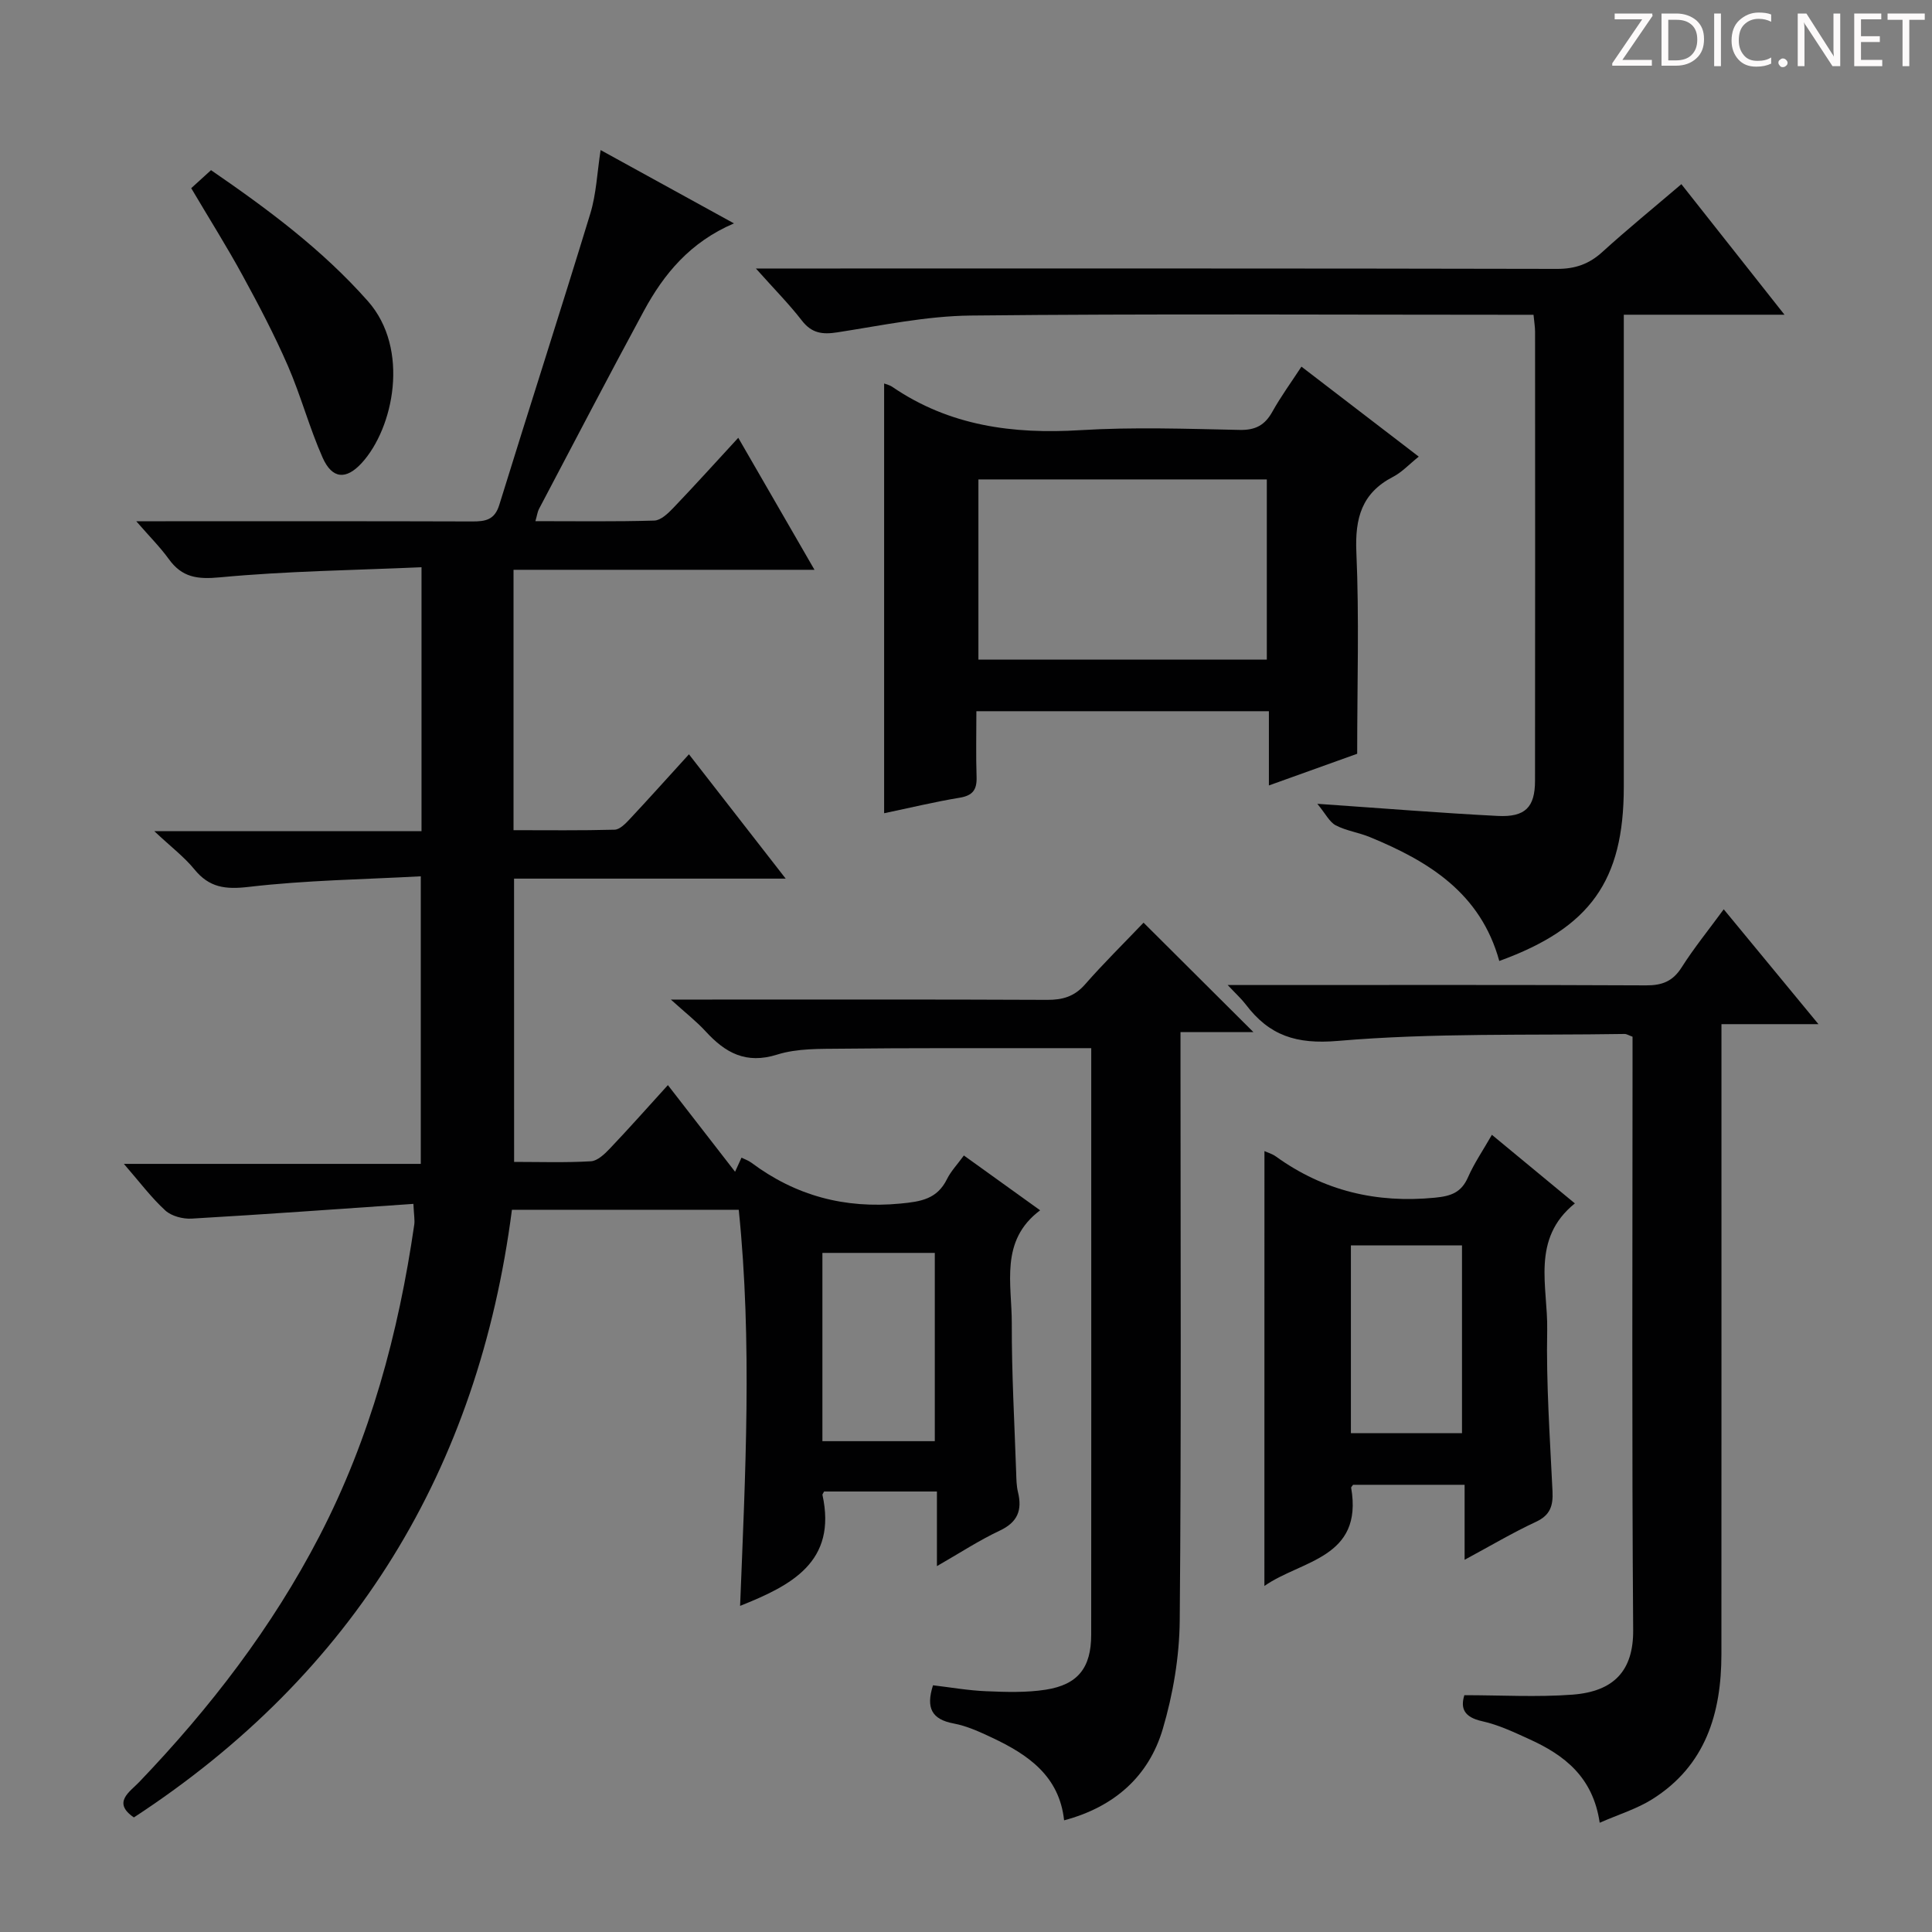 <svg enable-background="new 0 0 400 400" viewBox="0 0 400 400" xmlns="http://www.w3.org/2000/svg"><rect x="0" y="0" width="400" height="400" fill="#808080" stroke="none"/><g fill="#fcfafa"><path d="m342.2 3.2-6.3 9.2h6.1v1.2h-8.2v-.5l6.2-9.1h-5.7v-1.2h7.8v.4z"/><path d="m344 13.7v-10.9h3.1c1.6 0 3 .5 4.1 1.4 1.1 1 1.6 2.2 1.6 3.9s-.5 3-1.6 4-2.5 1.5-4.2 1.5h-3zm1.4-9.6v8.4h1.6c1.4 0 2.5-.4 3.2-1.1.8-.8 1.2-1.8 1.2-3.2s-.4-2.4-1.2-3.1-1.8-1-3.1-1z"/><path d="m356.3 2.8v10.9h-1.4v-10.9z"/><path d="m366.6 13.2c-.8.4-1.8.6-3 .6-1.6 0-2.8-.5-3.7-1.5s-1.4-2.3-1.4-3.9c0-1.7.5-3.2 1.6-4.2s2.4-1.6 4-1.6c1 0 1.9.1 2.6.4v1.5c-.8-.4-1.6-.6-2.6-.6-1.2 0-2.2.4-3 1.2s-1.1 1.9-1.1 3.3c0 1.3.4 2.3 1.1 3.1s1.6 1.1 2.8 1.1c1.1 0 2-.2 2.8-.7v1.3z"/><path d="m368.2 13c0-.3.1-.5.3-.6.2-.2.4-.3.6-.3.3 0 .5.1.7.3s.3.4.3.6-.1.5-.3.6c-.2.2-.4.3-.7.3s-.5-.1-.6-.3c-.2-.2-.3-.4-.3-.6z"/><path d="m381.1 13.7h-1.7l-5.5-8.4c-.2-.2-.3-.5-.4-.7 0 .2.1.8.1 1.5v7.6h-1.4v-10.9h1.8l5.3 8.3c.3.4.4.6.4.8 0-.3-.1-.8-.1-1.6v-7.5h1.4v10.9z"/><path d="m389.7 13.7h-5.8v-10.9h5.6v1.2h-4.2v3.5h3.9v1.2h-3.9v3.7h4.4z"/><path d="m398.4 4.1h-3.1v9.6h-1.4v-9.6h-3.1v-1.3h7.7v1.3z"/></g><path d="m106.44 240.56c5.33 0 10.63.18 15.9-.13 1.37-.08 2.86-1.51 3.94-2.65 4-4.21 7.85-8.55 12-13.12 4.71 6.07 9.16 11.81 13.91 17.94.49-1.08.82-1.81 1.33-2.92.69.35 1.44.59 2.04 1.04 9.17 6.85 19.32 9.56 30.82 8.47 4.32-.41 7.64-.93 9.69-5.08.8-1.62 2.11-2.98 3.49-4.88 5.12 3.68 10.18 7.31 15.79 11.35-8.43 6.3-5.84 15.26-5.87 23.46-.03 10.31.56 20.62.91 30.92.04 1.32.06 2.68.37 3.96.91 3.73-.05 6.23-3.77 7.98-4.29 2.02-8.3 4.65-13.01 7.35 0-5.52 0-10.29 0-15.45-8.07 0-15.78 0-23.36 0-.21.41-.36.57-.34.69 3.04 13.89-6.42 18.75-17.05 22.99 1.07-27.2 2.54-54.47-.28-82.01-15.53 0-30.79 0-46.96 0-6.94 53.58-32.61 95.97-78.27 125.81-4.53-3.09-.86-5.28 1.08-7.31 14.7-15.35 27.54-32.03 37.35-50.96 10.51-20.29 16.36-41.99 19.62-64.48.13-.93-.07-1.91-.18-4.28-15.48 1.06-30.68 2.17-45.89 3.05-1.81.11-4.17-.5-5.46-1.67-2.93-2.68-5.34-5.92-8.59-9.66h61.47c0-19.91 0-39.11 0-59.54-11.9.65-23.83.81-35.61 2.19-4.87.57-8.19.15-11.28-3.65-2.07-2.54-4.77-4.58-8.28-7.88h55.32c0-18.21 0-35.8 0-54.65-13.99.62-27.91.79-41.71 2.09-4.74.45-7.87.02-10.62-3.79-1.74-2.41-3.87-4.54-6.73-7.82h6.07c21.16 0 42.33-.03 63.49.04 2.73.01 4.64-.31 5.6-3.42 6.22-20.13 12.7-40.18 18.85-60.33 1.24-4.07 1.41-8.46 2.13-13.14 9.07 4.99 18.03 9.92 27.61 15.18-9.07 3.87-14.51 10.46-18.67 18.15-7.36 13.6-14.5 27.32-21.71 41-.29.55-.36 1.21-.73 2.5 8.47 0 16.55.12 24.61-.12 1.35-.04 2.85-1.48 3.93-2.61 4.45-4.65 8.76-9.43 13.46-14.53 5.25 9.1 10.28 17.81 15.78 27.33-21.32 0-41.69 0-62.31 0v53.91c7.06 0 14 .09 20.93-.1 1.06-.03 2.24-1.24 3.1-2.16 3.98-4.25 7.86-8.59 12.29-13.45 6.6 8.48 13.01 16.72 20.03 25.74-19.37 0-37.62 0-56.24 0 .01 19.58.01 38.8.01 58.65zm63.83 57.82h23.27c0-13.31 0-26.18 0-38.98-7.96 0-15.52 0-23.27 0z" fill="#010102"/><path d="m310.41 198.96c-3.88-14.09-14.64-20.65-26.82-25.66-2.29-.94-4.86-1.29-7.03-2.42-1.31-.68-2.09-2.37-3.82-4.46 13.54.93 25.43 1.9 37.34 2.51 5.71.29 7.72-1.8 7.73-7.27.04-31 .02-61.99.01-92.99 0-.96-.17-1.92-.32-3.5-1.98 0-3.75 0-5.53 0-36.99 0-73.99-.23-110.98.16-9.23.1-18.45 2.06-27.63 3.48-3.09.48-5.3.2-7.34-2.44-2.61-3.38-5.65-6.44-9.52-10.78h6.9c52.99 0 105.99-.04 158.98.08 3.77.01 6.64-1.01 9.39-3.52 5.15-4.68 10.56-9.09 16.34-14.02 7.07 8.95 13.89 17.59 21.35 27.03-11.53 0-22.08 0-33.27 0v6.34 91.49c-.02 19.37-6.93 29.12-25.78 35.97z" fill="#010102"/><path d="m331.2 377.38c-1.39-9.5-7.35-14.03-14.59-17.31-3.16-1.44-6.38-2.97-9.74-3.71-3.75-.83-4.54-2.67-3.69-5.39 7.63 0 15.04.44 22.38-.11 8.61-.65 12.63-4.99 12.57-13.36-.29-39.32-.13-78.64-.13-117.96 0-1.64 0-3.27 0-4.9-.76-.27-1.21-.57-1.65-.57-19.8.32-39.68-.25-59.36 1.44-8.66.74-14.2-1.13-19.05-7.52-.87-1.15-1.97-2.14-3.76-4.05h6.14c26.82 0 53.65-.06 80.47.07 3.34.02 5.55-.84 7.38-3.73 2.55-4.02 5.57-7.73 8.71-12.02 6.56 7.95 12.74 15.46 19.61 23.78-7.06 0-13.24 0-20.08 0v6.46c0 41.32.01 82.64-.01 123.96 0 12.28-3.29 23.12-14.32 30.05-3.18 2-6.91 3.13-10.88 4.87z" fill="#010102"/><path d="m236.76 191.03c7.84 7.81 15.03 14.97 22.74 22.65-5.04 0-9.68 0-15.09 0v6.38c0 38.48.18 76.96-.16 115.44-.07 7.52-1.38 15.25-3.51 22.47-2.92 9.87-10.1 16.16-20.43 18.91-.99-9.2-7.49-13.62-14.93-17.12-2.55-1.2-5.2-2.42-7.93-2.93-4.55-.85-5.78-3.22-4.28-7.91 3.59.42 7.29 1.08 11.01 1.23 4.11.17 8.31.31 12.35-.32 6.68-1.05 9.38-4.58 9.39-11.35.03-31.98.01-63.97.01-95.95 0-8.3 0-16.59 0-25.52-3.65 0-6.92 0-10.19 0-13.83.02-27.65-.05-41.48.11-4.47.05-9.18-.09-13.35 1.22-6.48 2.04-10.75-.37-14.82-4.81-1.87-2.04-4.09-3.77-7.2-6.58h6.44c23.82 0 47.64-.05 71.46.06 3.22.02 5.65-.69 7.84-3.18 3.84-4.38 7.99-8.47 12.13-12.8z" fill="#010102"/><path d="m183.05 168.37c0-30.3 0-59.68 0-88.97.22.09 1.07.27 1.73.72 11.81 8.06 24.92 9.8 38.91 8.94 10.95-.67 21.98-.28 32.97-.05 3.3.07 5.23-1 6.78-3.79 1.77-3.17 3.92-6.11 6.01-9.31 8.1 6.21 16.01 12.28 24.29 18.63-1.98 1.58-3.48 3.23-5.34 4.19-6.48 3.36-7.88 8.55-7.58 15.57.6 13.6.17 27.25.17 41.76-5.05 1.81-11.21 4.02-18.28 6.56 0-5.54 0-10.39 0-15.37-20.51 0-40.25 0-60.56 0 0 4.69-.11 9.14.04 13.59.09 2.63-.76 3.87-3.5 4.32-5.18.85-10.31 2.1-15.64 3.21zm79.23-69.11c-20.06 0-39.81 0-59.71 0v37.3h59.71c0-12.64 0-24.89 0-37.3z" fill="#010102"/><path d="m261.79 238.32c.65.3 1.62.57 2.39 1.13 9.87 7.11 20.79 9.7 32.89 8.52 3.41-.33 5.49-1.09 6.88-4.26 1.25-2.85 3.04-5.46 4.93-8.76 5.78 4.77 11.22 9.27 17.18 14.2-9.15 7.38-5.56 17.27-5.73 26.22-.22 11.12.57 22.27 1.1 33.4.14 2.98-.46 4.93-3.43 6.31-4.79 2.23-9.36 4.94-14.77 7.86 0-5.52 0-10.36 0-15.53-8.13 0-15.67 0-23.09 0-.22.33-.42.48-.4.6 2.55 14.66-10.34 14.99-17.96 20.35.01-30.24.01-59.94.01-90.04zm17.9 58.4h23c0-13.13 0-25.99 0-38.87-7.85 0-15.37 0-23 0z" fill="#010102"/><path d="m39.59 38.96c1.5-1.36 2.71-2.46 4.1-3.73 11.72 8.05 23 16.41 32.48 27.12 8.75 9.89 5.33 26.3-1.28 33.51-3.21 3.5-6.1 3.36-8.09-1.1-2.75-6.19-4.5-12.82-7.2-19.03-2.78-6.38-6.03-12.58-9.37-18.69-3.25-5.96-6.88-11.72-10.64-18.08z" fill="#010102"/></svg>